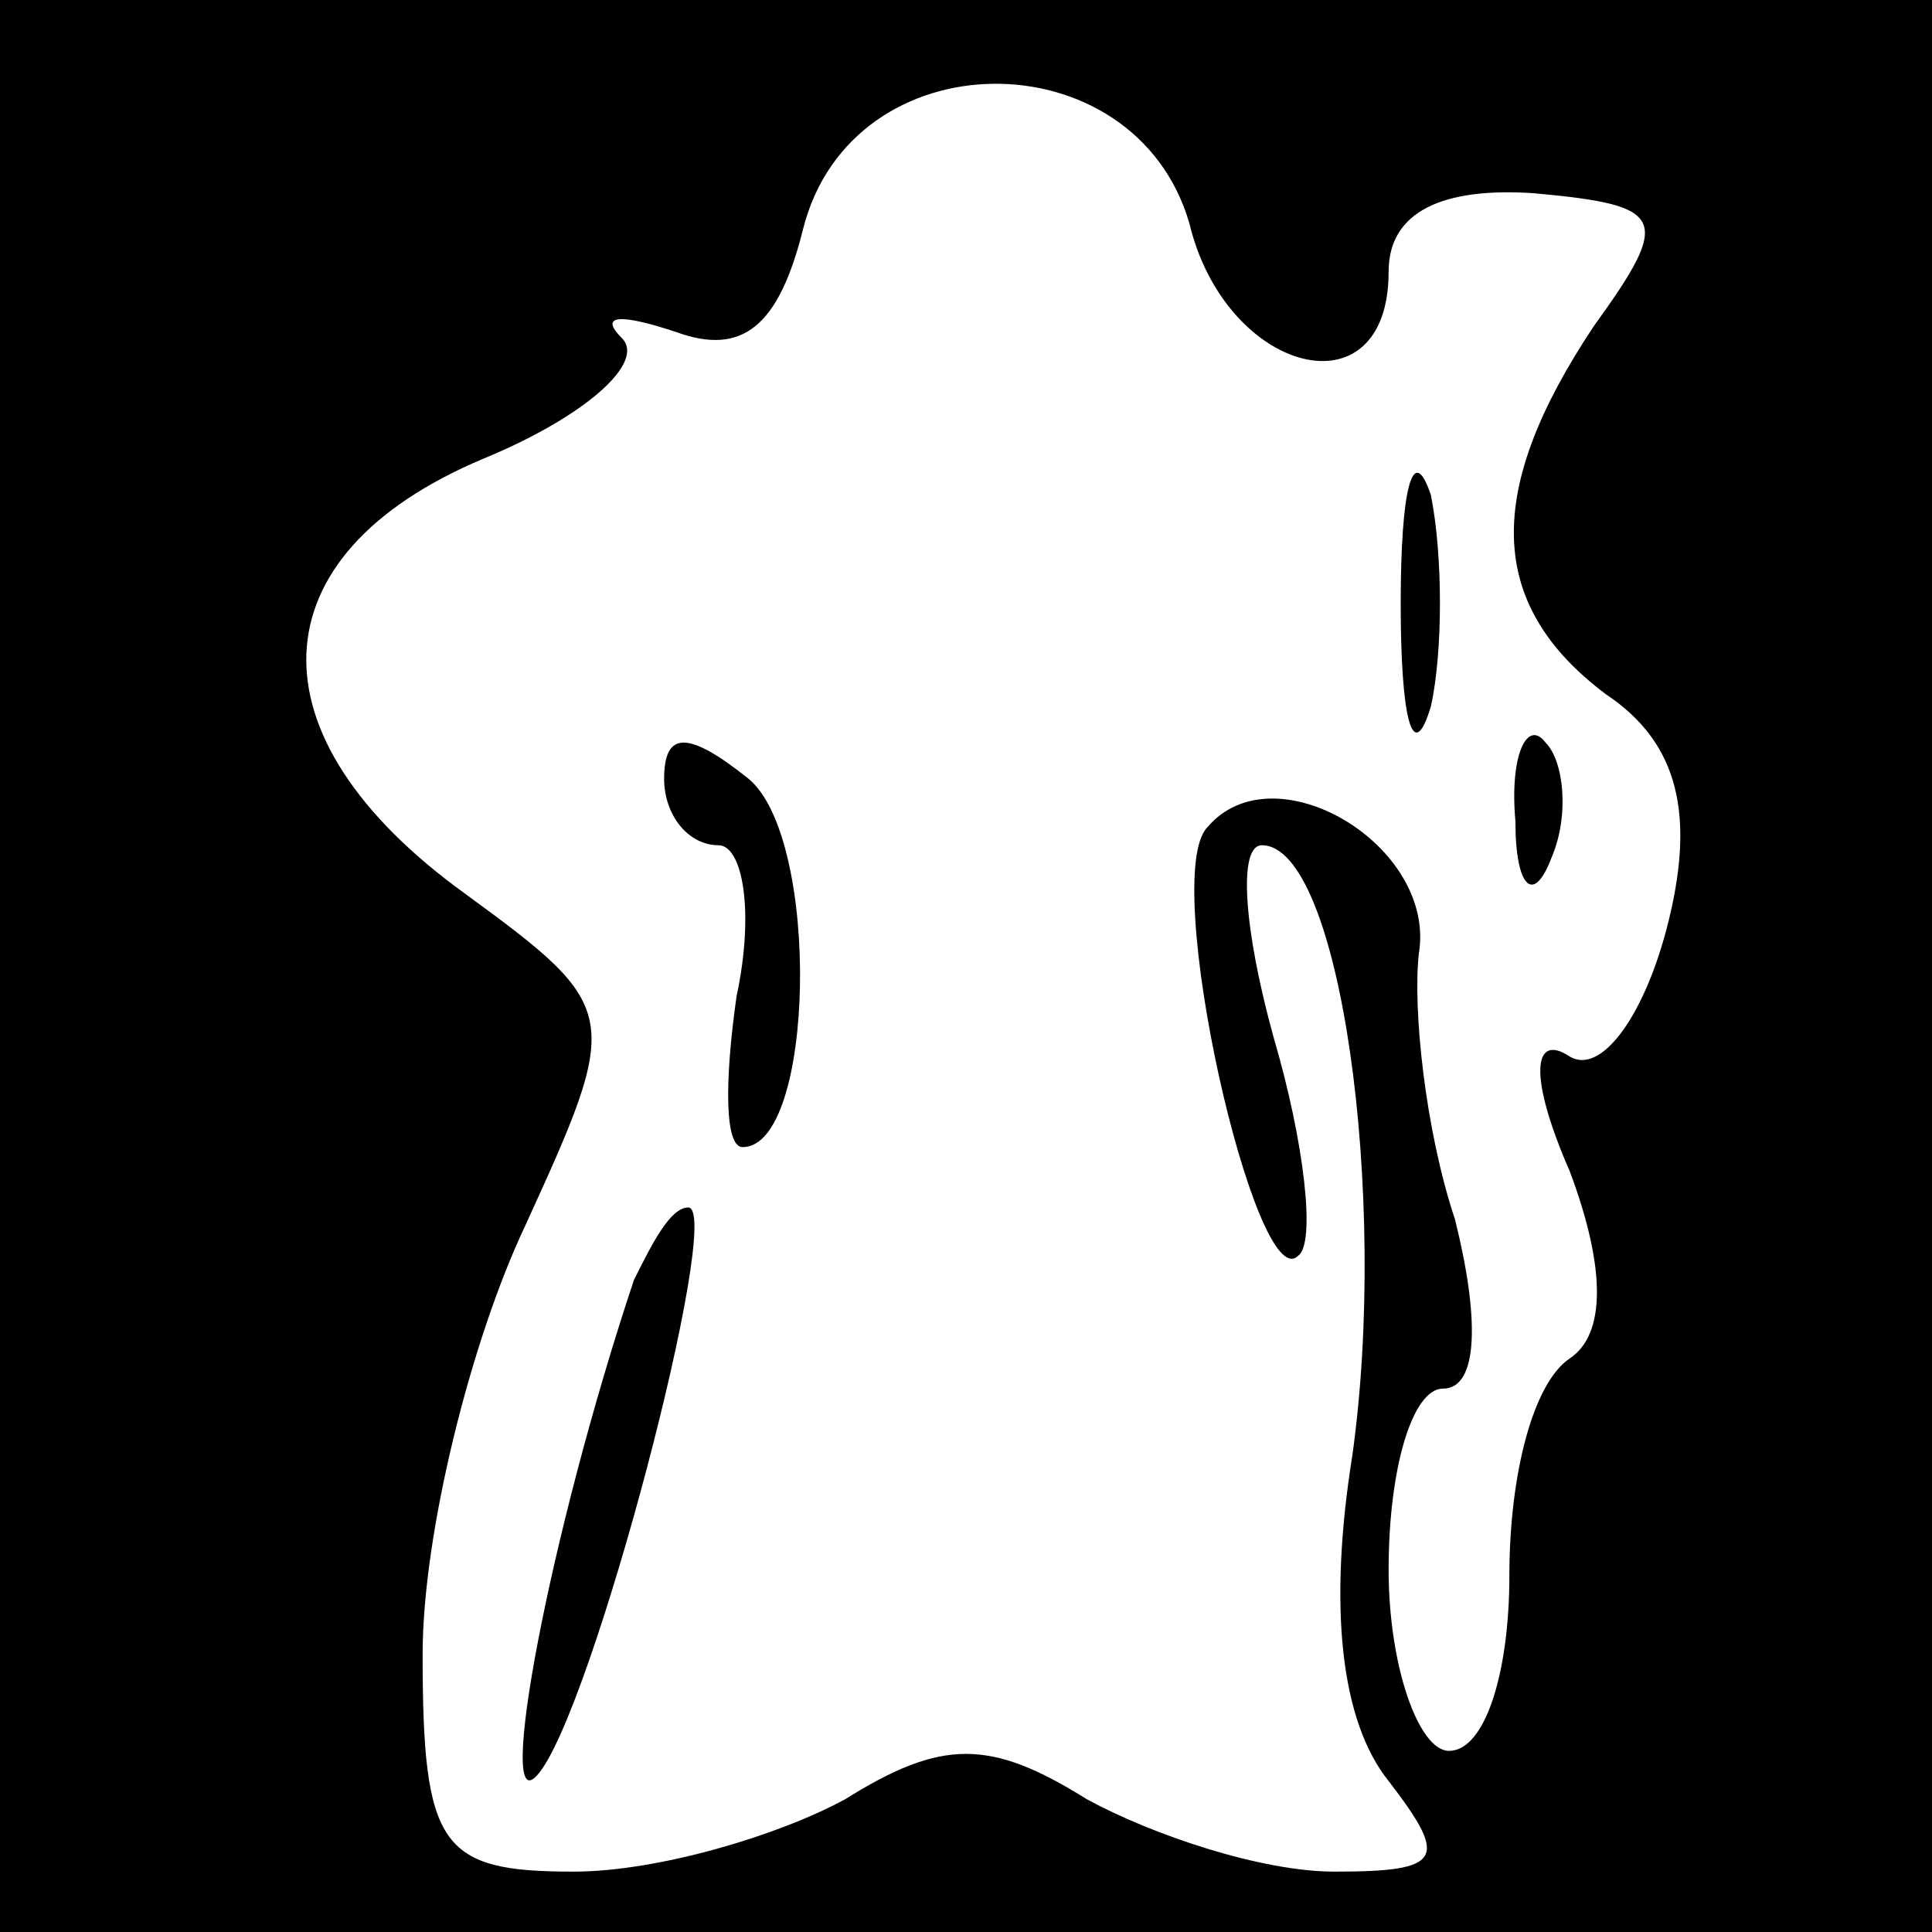 <?xml version="1.0" standalone="no"?>
<!DOCTYPE svg PUBLIC "-//W3C//DTD SVG 20010904//EN"
 "http://www.w3.org/TR/2001/REC-SVG-20010904/DTD/svg10.dtd">
<svg version="1.0" xmlns="http://www.w3.org/2000/svg"
 width="32pt" height="32pt" viewBox="0 0 32 32"
 preserveAspectRatio="xMidYMid meet">
<rect x="0" y="0" width="32" height="32" fill="#808080" stroke="none"/>
<g transform="translate(0,32) scale(0.1,-0.1)"
fill="#000000" stroke="none">
<path fill="#000000" stroke="none" d="M0 160 l0 -160 160 0 160 0 0 160 0
160 -160 0 -160 0 0 -160z"/>
<path fill="#ffffff" stroke="none" d="M197 283 c6 -25 33 -32 33 -8 0 10 9
14 24 13 22 -2 23 -4 10 -22 -18 -27 -18 -46 2 -61 12 -8 15 -20 10 -39 -4
-15 -11 -24 -16 -21 -6 4 -7 -3 0 -19 6 -16 6 -27 0 -31 -6 -4 -10 -19 -10
-36 0 -16 -4 -29 -10 -29 -5 0 -10 14 -10 30 0 17 4 30 9 30 6 0 6 12 2 28 -5
15 -7 35 -6 44 3 18 -24 34 -35 21 -8 -8 8 -78 15 -71 3 2 1 19 -4 36 -5 18
-6 32 -2 32 13 0 21 -58 15 -101 -4 -25 -2 -44 6 -54 10 -13 9 -15 -9 -15 -12
0 -30 6 -41 12 -16 10 -24 10 -40 0 -11 -6 -31 -12 -45 -12 -22 0 -25 4 -25
36 0 20 8 52 17 71 16 35 16 36 -10 55 -36 26 -35 56 3 72 17 7 27 16 23 20
-4 4 0 4 9 1 11 -4 17 1 21 17 8 32 55 32 64 1z"/>
<path fill="#000000" stroke="none" d="M232 220 c0 -19 2 -27 5 -17 2 9 2 25
0 35 -3 9 -5 1 -5 -18z"/>
<path fill="#000000" stroke="none" d="M110 191 c0 -6 4 -11 9 -11 4 0 6 -11
3 -25 -2 -14 -2 -25 1 -25 12 0 13 51 1 61 -10 8 -14 8 -14 0z"/>
<path fill="#000000" stroke="none" d="M251 184 c0 -11 3 -14 6 -6 3 7 2 16
-1 19 -3 4 -6 -2 -5 -13z"/>
<path fill="#000000" stroke="none" d="M105 108 c-14 -42 -23 -90 -16 -82 9
10 31 94 25 94 -3 0 -6 -6 -9 -12z"/>
</g>
</svg>
